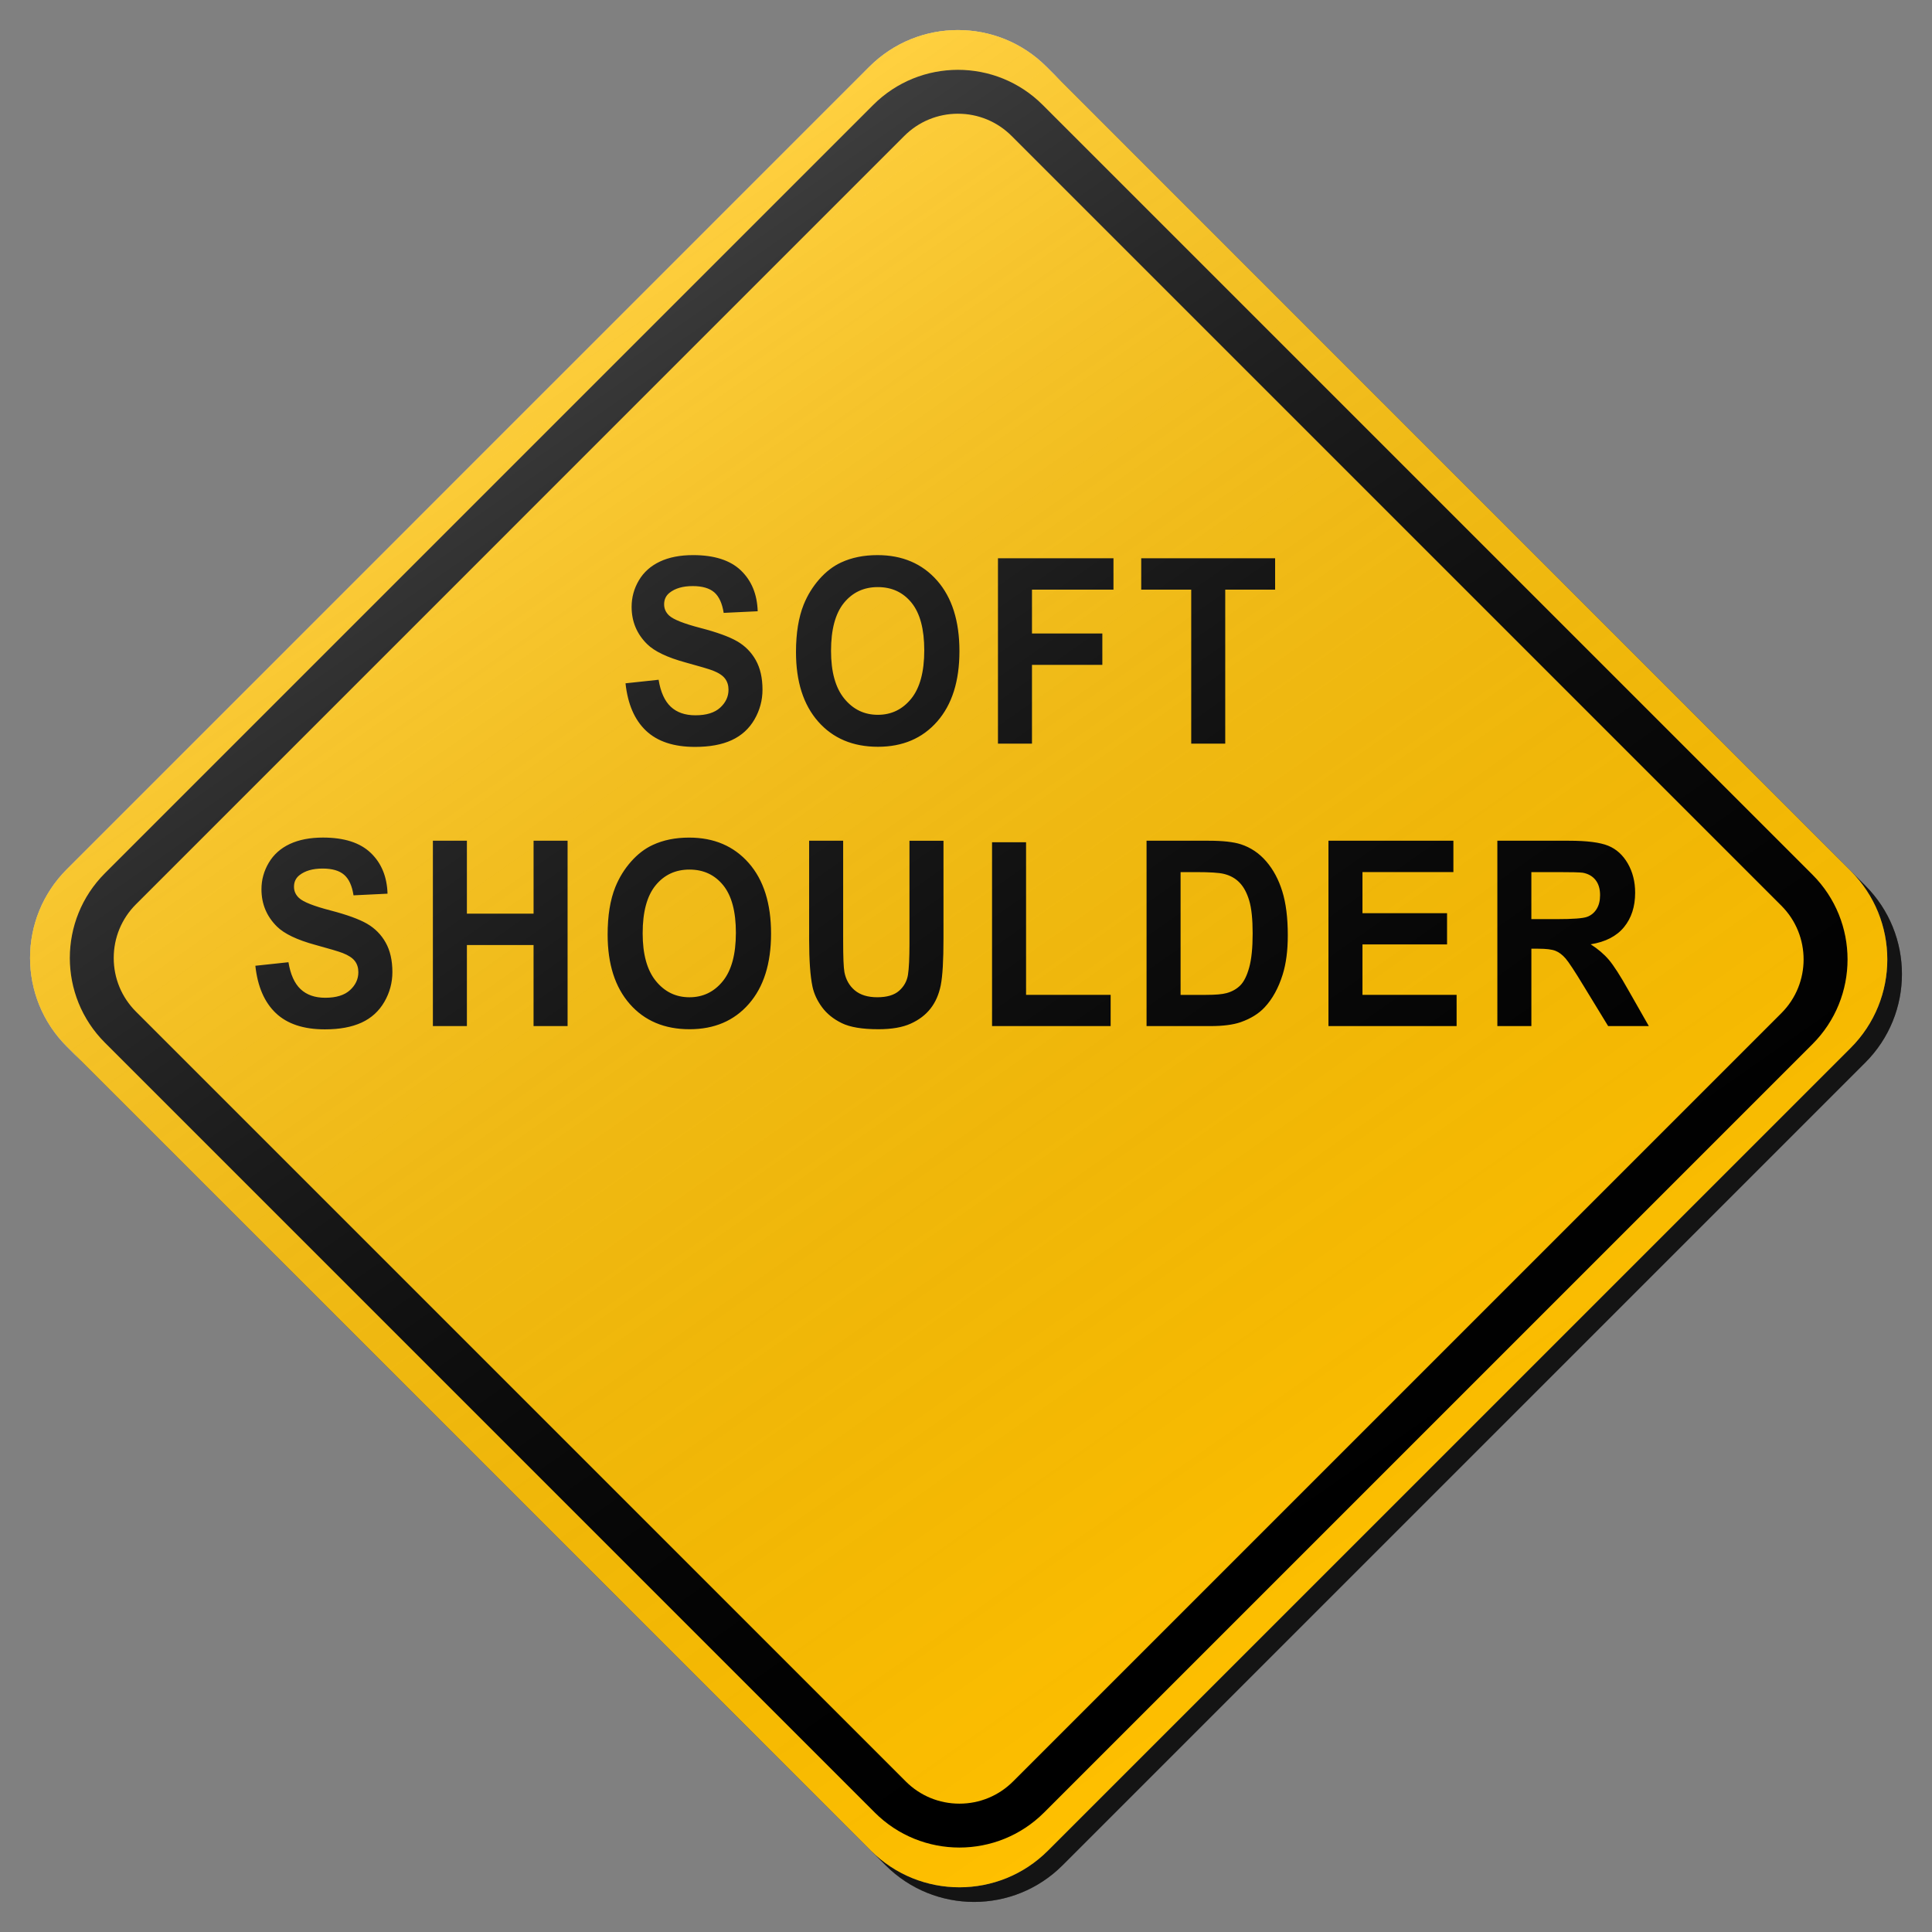 <?xml version="1.0" encoding="utf-8"?>
<!-- Generator: Adobe Illustrator 17.0.1, SVG Export Plug-In . SVG Version: 6.00 Build 0)  -->
<!DOCTYPE svg PUBLIC "-//W3C//DTD SVG 1.1//EN" "http://www.w3.org/Graphics/SVG/1.1/DTD/svg11.dtd">
<svg version="1.1" xmlns="http://www.w3.org/2000/svg" xmlns:xlink="http://www.w3.org/1999/xlink" x="0px" y="0px" width="132px"
	 height="132px" viewBox="0 0 132 132" enable-background="new 0 0 132 132" xml:space="preserve">
<rect x="0" y="0" width="132" height="132" fill="#808080" stroke="none"/>
<g id="disabled">
	<g>
		<defs>
			<path id="SVGID_1_" d="M72.496,5.558l54.946,54.946c3.339,3.339,3.339,8.755,0,12.095L72.599,127.44
				c-3.339,3.341-8.755,3.341-12.095,0L5.56,72.496c-3.341-3.339-3.341-8.756,0-12.097L60.4,5.558
				C63.741,2.219,69.157,2.219,72.496,5.558L72.496,5.558z"/>
		</defs>
		<defs>
			<path id="SVGID_2_" d="M71.496,4.558l54.946,54.946c3.339,3.339,3.339,8.755,0,12.095L71.599,126.44
				c-3.339,3.341-8.755,3.341-12.095,0L4.56,71.496c-3.341-3.339-3.341-8.756,0-12.097L59.4,4.558
				C62.741,1.219,68.157,1.219,71.496,4.558L71.496,4.558z"/>
		</defs>
		<linearGradient id="SVGID_3_" gradientUnits="userSpaceOnUse" x1="3.054" y1="66.5" x2="129.946" y2="66.5">
			<stop  offset="0" style="stop-color:#000000;stop-opacity:0.6"/>
			<stop  offset="1" style="stop-color:#000000;stop-opacity:0.6"/>
		</linearGradient>
		<use xlink:href="#SVGID_1_"  overflow="visible" fill-rule="evenodd" clip-rule="evenodd" fill="url(#SVGID_3_)"/>
		<use xlink:href="#SVGID_2_"  overflow="visible" fill="#BEBEBE"/>
		<clipPath id="SVGID_4_">
			<use xlink:href="#SVGID_1_"  overflow="visible"/>
		</clipPath>
		<clipPath id="SVGID_5_" clip-path="url(#SVGID_4_)">
			<use xlink:href="#SVGID_2_"  overflow="visible"/>
		</clipPath>
	</g>
	<g>
		<defs>
			<path id="SVGID_6_" d="M48.802,40.471c-0.328-0.284-0.819-0.428-1.473-0.428c-0.675,0-1.203,0.153-1.586,0.459
				c-0.245,0.195-0.368,0.457-0.368,0.787c0,0.299,0.115,0.556,0.344,0.769c0.294,0.27,1.006,0.552,2.137,0.846
				c1.131,0.294,1.967,0.598,2.508,0.911c0.543,0.313,0.966,0.743,1.273,1.287c0.305,0.544,0.459,1.216,0.459,2.017
				c0,0.725-0.183,1.405-0.549,2.038c-0.367,0.633-0.885,1.103-1.555,1.412c-0.67,0.309-1.505,0.462-2.505,0.462
				c-1.455,0-2.573-0.37-3.353-1.11c-0.78-0.74-1.245-1.819-1.397-3.235l2.261-0.242c0.136,0.835,0.412,1.449,0.829,1.841
				c0.417,0.391,0.977,0.586,1.685,0.586c0.748,0,1.313-0.174,1.693-0.522c0.38-0.349,0.569-0.756,0.569-1.223
				c0-0.299-0.079-0.554-0.239-0.764c-0.16-0.212-0.439-0.394-0.837-0.549c-0.271-0.103-0.893-0.287-1.861-0.552
				c-1.247-0.341-2.121-0.757-2.623-1.253c-0.707-0.696-1.06-1.546-1.06-2.547c0-0.646,0.165-1.249,0.497-1.811
				c0.333-0.562,0.812-0.988,1.438-1.282c0.625-0.294,1.381-0.441,2.266-0.441c1.444,0,2.533,0.349,3.263,1.045
				c0.73,0.698,1.113,1.628,1.15,2.791l-2.324,0.111C49.342,41.223,49.129,40.757,48.802,40.471L48.802,40.471z M64.035,49.291
				c-1.009,1.153-2.361,1.731-4.051,1.731c-1.712,0-3.074-0.575-4.085-1.723c-1.009-1.148-1.515-2.731-1.515-4.747
				c0-1.289,0.176-2.373,0.527-3.248c0.262-0.644,0.619-1.223,1.071-1.736c0.454-0.512,0.95-0.892,1.489-1.14
				c0.717-0.333,1.544-0.501,2.481-0.501c1.696,0,3.054,0.58,4.072,1.736c1.018,1.158,1.528,2.767,1.528,4.829
				C65.551,46.536,65.046,48.136,64.035,49.291L64.035,49.291z M62.281,41.183c-0.58-0.714-1.347-1.071-2.305-1.071
				c-0.958,0-1.731,0.362-2.318,1.084c-0.586,0.724-0.879,1.814-0.879,3.271c0,1.433,0.3,2.52,0.903,3.261
				c0.602,0.74,1.366,1.11,2.294,1.11c0.925,0,1.686-0.368,2.281-1.102c0.594-0.735,0.892-1.836,0.892-3.305
				C63.148,42.981,62.859,41.899,62.281,41.183L62.281,41.183z M70.508,40.285v2.998h4.807v2.142h-4.807v5.382h-2.324V38.143h7.892
				v2.142H70.508L70.508,40.285z M83.712,40.285v10.521h-2.324V40.285h-3.416v-2.142h9.148v2.142H83.712L83.712,40.285z
				 M23.514,59.77c-0.328-0.286-0.817-0.428-1.473-0.428c-0.675,0-1.203,0.153-1.586,0.457c-0.246,0.197-0.368,0.459-0.368,0.787
				c0,0.3,0.115,0.556,0.346,0.769c0.292,0.271,1.005,0.552,2.135,0.846s1.967,0.598,2.51,0.911
				c0.541,0.315,0.966,0.743,1.271,1.287c0.307,0.544,0.46,1.218,0.46,2.017c0,0.725-0.184,1.405-0.551,2.038
				c-0.367,0.633-0.885,1.105-1.554,1.413c-0.67,0.307-1.505,0.462-2.505,0.462c-1.455,0-2.573-0.37-3.353-1.11
				c-0.78-0.741-1.247-1.819-1.399-3.235l2.261-0.242c0.137,0.835,0.414,1.449,0.829,1.84c0.417,0.392,0.979,0.588,1.685,0.588
				c0.749,0,1.313-0.174,1.693-0.523c0.38-0.347,0.569-0.756,0.569-1.223c0-0.299-0.079-0.554-0.239-0.764
				c-0.16-0.21-0.438-0.392-0.837-0.548c-0.271-0.105-0.892-0.289-1.861-0.554c-1.245-0.339-2.121-0.757-2.623-1.252
				c-0.706-0.698-1.06-1.547-1.06-2.549c0-0.644,0.166-1.248,0.499-1.809c0.331-0.562,0.811-0.99,1.436-1.284
				c0.627-0.292,1.381-0.439,2.266-0.439c1.446,0,2.533,0.347,3.263,1.045c0.73,0.696,1.114,1.626,1.15,2.789l-2.324,0.113
				C24.055,60.523,23.842,60.055,23.514,59.77L23.514,59.77z M36.454,70.106v-5.537H31.9v5.537h-2.324V57.441H31.9v4.984h4.555
				v-4.984h2.324v12.664H36.454L36.454,70.106z M51.165,68.589c-1.009,1.155-2.361,1.731-4.052,1.731
				c-1.71,0-3.072-0.573-4.083-1.723c-1.009-1.148-1.515-2.73-1.515-4.745c0-1.291,0.174-2.373,0.527-3.248
				c0.262-0.644,0.619-1.224,1.071-1.736c0.454-0.512,0.95-0.893,1.489-1.14c0.717-0.334,1.544-0.501,2.481-0.501
				c1.696,0,3.053,0.578,4.072,1.736c1.018,1.156,1.526,2.767,1.526,4.828C52.68,65.835,52.176,67.434,51.165,68.589L51.165,68.589z
				 M49.411,60.483c-0.58-0.714-1.347-1.071-2.305-1.071c-0.959,0-1.731,0.362-2.318,1.084s-0.879,1.812-0.879,3.269
				c0,1.434,0.3,2.521,0.903,3.261c0.602,0.74,1.366,1.11,2.293,1.11c0.925,0,1.686-0.367,2.281-1.102
				c0.594-0.733,0.892-1.835,0.892-3.303C50.279,62.279,49.989,61.196,49.411,60.483L49.411,60.483z M64.275,67.315
				c-0.126,0.628-0.359,1.158-0.696,1.589c-0.338,0.433-0.788,0.777-1.354,1.032c-0.565,0.257-1.303,0.384-2.214,0.384
				c-1.1,0-1.933-0.139-2.502-0.418c-0.569-0.279-1.018-0.641-1.347-1.089c-0.329-0.446-0.546-0.914-0.651-1.404
				c-0.152-0.725-0.228-1.796-0.228-3.213v-6.756h2.324v6.86c0,1.089,0.029,1.793,0.086,2.116c0.1,0.519,0.338,0.935,0.711,1.249
				c0.375,0.313,0.887,0.47,1.536,0.47c0.659,0,1.156-0.147,1.492-0.444c0.334-0.297,0.536-0.661,0.604-1.093
				c0.068-0.431,0.102-1.148,0.102-2.15v-7.007h2.324v6.651C64.463,65.614,64.4,66.688,64.275,67.315L64.275,67.315z M67.78,70.106
				V57.546h2.324v10.426h5.779v2.134H67.78L67.78,70.106z M87.635,66.589c-0.289,0.922-0.699,1.667-1.234,2.237
				c-0.402,0.433-0.947,0.769-1.633,1.011c-0.514,0.178-1.198,0.268-2.058,0.268h-4.374V57.441h4.249
				c0.958,0,1.688,0.081,2.19,0.242c0.675,0.22,1.253,0.607,1.735,1.166c0.483,0.559,0.85,1.242,1.1,2.051
				c0.252,0.809,0.376,1.807,0.376,2.993C87.987,64.937,87.871,65.835,87.635,66.589L87.635,66.589z M85.35,61.528
				c-0.157-0.523-0.376-0.934-0.661-1.226c-0.283-0.294-0.641-0.493-1.076-0.596c-0.325-0.081-0.959-0.121-1.907-0.121h-1.045v8.388
				h1.736c0.649,0,1.118-0.04,1.405-0.121c0.376-0.103,0.69-0.279,0.938-0.527c0.249-0.249,0.452-0.656,0.609-1.223
				c0.157-0.567,0.236-1.341,0.236-2.319S85.507,62.052,85.35,61.528L85.35,61.528z M99.52,67.972v2.134h-8.756V57.441H99.3v2.143
				h-6.212v2.807h5.779v2.134h-5.779v3.447H99.52L99.52,67.972z M108.679,64.517c0.502,0.321,0.917,0.675,1.244,1.061
				c0.328,0.386,0.769,1.071,1.323,2.056l1.407,2.471h-2.78l-1.681-2.755c-0.596-0.985-1.005-1.605-1.224-1.862
				c-0.22-0.255-0.454-0.431-0.699-0.527c-0.246-0.095-0.636-0.142-1.169-0.142h-0.472v5.286h-2.324V57.441h4.892
				c1.229,0,2.124,0.115,2.681,0.342c0.557,0.228,1.003,0.632,1.339,1.213c0.334,0.581,0.502,1.247,0.502,1.995
				c0,0.951-0.254,1.736-0.762,2.355C110.448,63.965,109.689,64.356,108.679,64.517L108.679,64.517z M109.012,60.124
				c-0.207-0.262-0.499-0.428-0.875-0.497c-0.189-0.027-0.754-0.042-1.696-0.042h-1.814v3.213h1.72c1.114,0,1.811-0.052,2.088-0.155
				c0.278-0.103,0.494-0.283,0.651-0.536c0.158-0.252,0.236-0.57,0.236-0.95C109.322,60.73,109.219,60.386,109.012,60.124
				L109.012,60.124z"/>
		</defs>
		<use xlink:href="#SVGID_6_"  overflow="visible" fill-rule="evenodd" clip-rule="evenodd"/>
		<clipPath id="SVGID_7_">
			<use xlink:href="#SVGID_6_"  overflow="visible"/>
		</clipPath>
	</g>
	<path fill-rule="evenodd" clip-rule="evenodd" d="M123.833,59.761L71.24,7.169c-3.198-3.198-8.381-3.198-11.579,0L7.169,59.661
		c-3.198,3.198-3.198,8.383,0,11.579l52.593,52.593c3.196,3.196,8.381,3.196,11.577,0l52.494-52.494
		C127.029,68.142,127.029,62.958,123.833,59.761z M121.712,69.218l-52.494,52.494c-0.979,0.979-2.282,1.519-3.667,1.519
		c-1.386,0-2.688-0.539-3.668-1.519L9.29,69.119c-0.98-0.979-1.52-2.282-1.52-3.667c0-1.386,0.54-2.689,1.52-3.669L61.782,9.29
		c0.98-0.98,2.283-1.52,3.668-1.52c1.385,0,2.688,0.54,3.668,1.52l52.593,52.592C123.733,63.905,123.733,67.195,121.712,69.218z"/>
	<linearGradient id="SVGID_8_" gradientUnits="userSpaceOnUse" x1="96.215" y1="109.365" x2="34.785" y2="21.634">
		<stop  offset="0" style="stop-color:#000000;stop-opacity:0"/>
		<stop  offset="1" style="stop-color:#FFFFFF;stop-opacity:0.25"/>
	</linearGradient>
	<path fill-rule="evenodd" clip-rule="evenodd" fill="url(#SVGID_8_)" d="M71.496,4.558l54.946,54.946
		c3.339,3.339,3.339,8.755,0,12.095L71.599,126.44c-3.339,3.341-8.755,3.341-12.095,0L4.56,71.496
		c-3.341-3.339-3.341-8.756,0-12.097L59.4,4.558C62.741,1.219,68.157,1.219,71.496,4.558L71.496,4.558z"/>
</g>
<g id="normal">
	<g>
		<defs>
			<path id="SVGID_9_" d="M72.496,5.558l54.946,54.946c3.339,3.339,3.339,8.755,0,12.095L72.599,127.44
				c-3.339,3.341-8.755,3.341-12.095,0L5.56,72.496c-3.341-3.339-3.341-8.756,0-12.097L60.4,5.558
				C63.741,2.219,69.157,2.219,72.496,5.558L72.496,5.558z"/>
		</defs>
		<defs>
			<path id="SVGID_10_" d="M71.496,4.558l54.946,54.946c3.339,3.339,3.339,8.755,0,12.095L71.599,126.44
				c-3.339,3.341-8.755,3.341-12.095,0L4.56,71.496c-3.341-3.339-3.341-8.756,0-12.097L59.4,4.558
				C62.741,1.219,68.157,1.219,71.496,4.558L71.496,4.558z"/>
		</defs>
		<linearGradient id="SVGID_11_" gradientUnits="userSpaceOnUse" x1="3.054" y1="66.5" x2="129.946" y2="66.5">
			<stop  offset="0" style="stop-color:#000000;stop-opacity:0.6"/>
			<stop  offset="1" style="stop-color:#000000;stop-opacity:0.6"/>
		</linearGradient>
		<use xlink:href="#SVGID_9_"  overflow="visible" fill-rule="evenodd" clip-rule="evenodd" fill="url(#SVGID_11_)"/>
		<use xlink:href="#SVGID_10_"  overflow="visible" fill="#FFC000"/>
		<clipPath id="SVGID_12_">
			<use xlink:href="#SVGID_9_"  overflow="visible"/>
		</clipPath>
		<clipPath id="SVGID_13_" clip-path="url(#SVGID_12_)">
			<use xlink:href="#SVGID_10_"  overflow="visible"/>
		</clipPath>
	</g>
	<g>
		<defs>
			<path id="SVGID_14_" d="M48.802,40.471c-0.328-0.284-0.819-0.428-1.473-0.428c-0.675,0-1.203,0.153-1.586,0.459
				c-0.245,0.195-0.368,0.457-0.368,0.787c0,0.299,0.115,0.556,0.344,0.769c0.294,0.27,1.006,0.552,2.137,0.846
				c1.131,0.294,1.967,0.598,2.508,0.911c0.543,0.313,0.966,0.743,1.273,1.287c0.305,0.544,0.459,1.216,0.459,2.017
				c0,0.725-0.183,1.405-0.549,2.038c-0.367,0.633-0.885,1.103-1.555,1.412c-0.67,0.309-1.505,0.462-2.505,0.462
				c-1.455,0-2.573-0.37-3.353-1.11c-0.78-0.74-1.245-1.819-1.397-3.235l2.261-0.242c0.136,0.835,0.412,1.449,0.829,1.841
				c0.417,0.391,0.977,0.586,1.685,0.586c0.748,0,1.313-0.174,1.693-0.522c0.38-0.349,0.569-0.756,0.569-1.223
				c0-0.299-0.079-0.554-0.239-0.764c-0.16-0.212-0.439-0.394-0.837-0.549c-0.271-0.103-0.893-0.287-1.861-0.552
				c-1.247-0.341-2.121-0.757-2.623-1.253c-0.707-0.696-1.06-1.546-1.06-2.547c0-0.646,0.165-1.249,0.497-1.811
				c0.333-0.562,0.812-0.988,1.438-1.282c0.625-0.294,1.381-0.441,2.266-0.441c1.444,0,2.533,0.349,3.263,1.045
				c0.73,0.698,1.113,1.628,1.15,2.791l-2.324,0.111C49.342,41.223,49.129,40.757,48.802,40.471L48.802,40.471z M64.035,49.291
				c-1.009,1.153-2.361,1.731-4.051,1.731c-1.712,0-3.074-0.575-4.085-1.723c-1.009-1.148-1.515-2.731-1.515-4.747
				c0-1.289,0.176-2.373,0.527-3.248c0.262-0.644,0.619-1.223,1.071-1.736c0.454-0.512,0.95-0.892,1.489-1.14
				c0.717-0.333,1.544-0.501,2.481-0.501c1.696,0,3.054,0.58,4.072,1.736c1.018,1.158,1.528,2.767,1.528,4.829
				C65.551,46.536,65.046,48.136,64.035,49.291L64.035,49.291z M62.281,41.183c-0.58-0.714-1.347-1.071-2.305-1.071
				c-0.958,0-1.731,0.362-2.318,1.084c-0.586,0.724-0.879,1.814-0.879,3.271c0,1.433,0.3,2.52,0.903,3.261
				c0.602,0.74,1.366,1.11,2.294,1.11c0.925,0,1.686-0.368,2.281-1.102c0.594-0.735,0.892-1.836,0.892-3.305
				C63.148,42.981,62.859,41.899,62.281,41.183L62.281,41.183z M70.508,40.285v2.998h4.807v2.142h-4.807v5.382h-2.324V38.143h7.892
				v2.142H70.508L70.508,40.285z M83.712,40.285v10.521h-2.324V40.285h-3.416v-2.142h9.148v2.142H83.712L83.712,40.285z
				 M23.514,59.77c-0.328-0.286-0.817-0.428-1.473-0.428c-0.675,0-1.203,0.153-1.586,0.457c-0.246,0.197-0.368,0.459-0.368,0.787
				c0,0.3,0.115,0.556,0.346,0.769c0.292,0.271,1.005,0.552,2.135,0.846s1.967,0.598,2.51,0.911
				c0.541,0.315,0.966,0.743,1.271,1.287c0.307,0.544,0.46,1.218,0.46,2.017c0,0.725-0.184,1.405-0.551,2.038
				c-0.367,0.633-0.885,1.105-1.554,1.413c-0.67,0.307-1.505,0.462-2.505,0.462c-1.455,0-2.573-0.37-3.353-1.11
				c-0.78-0.741-1.247-1.819-1.399-3.235l2.261-0.242c0.137,0.835,0.414,1.449,0.829,1.84c0.417,0.392,0.979,0.588,1.685,0.588
				c0.749,0,1.313-0.174,1.693-0.523c0.38-0.347,0.569-0.756,0.569-1.223c0-0.299-0.079-0.554-0.239-0.764
				c-0.16-0.21-0.438-0.392-0.837-0.548c-0.271-0.105-0.892-0.289-1.861-0.554c-1.245-0.339-2.121-0.757-2.623-1.252
				c-0.706-0.698-1.06-1.547-1.06-2.549c0-0.644,0.166-1.248,0.499-1.809c0.331-0.562,0.811-0.99,1.436-1.284
				c0.627-0.292,1.381-0.439,2.266-0.439c1.446,0,2.533,0.347,3.263,1.045c0.73,0.696,1.114,1.626,1.15,2.789l-2.324,0.113
				C24.055,60.523,23.842,60.055,23.514,59.77L23.514,59.77z M36.454,70.106v-5.537H31.9v5.537h-2.324V57.441H31.9v4.984h4.555
				v-4.984h2.324v12.664H36.454L36.454,70.106z M51.165,68.589c-1.009,1.155-2.361,1.731-4.052,1.731
				c-1.71,0-3.072-0.573-4.083-1.723c-1.009-1.148-1.515-2.73-1.515-4.745c0-1.291,0.174-2.373,0.527-3.248
				c0.262-0.644,0.619-1.224,1.071-1.736c0.454-0.512,0.95-0.893,1.489-1.14c0.717-0.334,1.544-0.501,2.481-0.501
				c1.696,0,3.053,0.578,4.072,1.736c1.018,1.156,1.526,2.767,1.526,4.828C52.68,65.835,52.176,67.434,51.165,68.589L51.165,68.589z
				 M49.411,60.483c-0.58-0.714-1.347-1.071-2.305-1.071c-0.959,0-1.731,0.362-2.318,1.084s-0.879,1.812-0.879,3.269
				c0,1.434,0.3,2.521,0.903,3.261c0.602,0.74,1.366,1.11,2.293,1.11c0.925,0,1.686-0.367,2.281-1.102
				c0.594-0.733,0.892-1.835,0.892-3.303C50.279,62.279,49.989,61.196,49.411,60.483L49.411,60.483z M64.275,67.315
				c-0.126,0.628-0.359,1.158-0.696,1.589c-0.338,0.433-0.788,0.777-1.354,1.032c-0.565,0.257-1.303,0.384-2.214,0.384
				c-1.1,0-1.933-0.139-2.502-0.418c-0.569-0.279-1.018-0.641-1.347-1.089c-0.329-0.446-0.546-0.914-0.651-1.404
				c-0.152-0.725-0.228-1.796-0.228-3.213v-6.756h2.324v6.86c0,1.089,0.029,1.793,0.086,2.116c0.1,0.519,0.338,0.935,0.711,1.249
				c0.375,0.313,0.887,0.47,1.536,0.47c0.659,0,1.156-0.147,1.492-0.444c0.334-0.297,0.536-0.661,0.604-1.093
				c0.068-0.431,0.102-1.148,0.102-2.15v-7.007h2.324v6.651C64.463,65.614,64.4,66.688,64.275,67.315L64.275,67.315z M67.78,70.106
				V57.546h2.324v10.426h5.779v2.134H67.78L67.78,70.106z M87.635,66.589c-0.289,0.922-0.699,1.667-1.234,2.237
				c-0.402,0.433-0.947,0.769-1.633,1.011c-0.514,0.178-1.198,0.268-2.058,0.268h-4.374V57.441h4.249
				c0.958,0,1.688,0.081,2.19,0.242c0.675,0.22,1.253,0.607,1.735,1.166c0.483,0.559,0.85,1.242,1.1,2.051
				c0.252,0.809,0.376,1.807,0.376,2.993C87.987,64.937,87.871,65.835,87.635,66.589L87.635,66.589z M85.35,61.528
				c-0.157-0.523-0.376-0.934-0.661-1.226c-0.283-0.294-0.641-0.493-1.076-0.596c-0.325-0.081-0.959-0.121-1.907-0.121h-1.045v8.388
				h1.736c0.649,0,1.118-0.04,1.405-0.121c0.376-0.103,0.69-0.279,0.938-0.527c0.249-0.249,0.452-0.656,0.609-1.223
				c0.157-0.567,0.236-1.341,0.236-2.319S85.507,62.052,85.35,61.528L85.35,61.528z M99.52,67.972v2.134h-8.756V57.441H99.3v2.143
				h-6.212v2.807h5.779v2.134h-5.779v3.447H99.52L99.52,67.972z M108.679,64.517c0.502,0.321,0.917,0.675,1.244,1.061
				c0.328,0.386,0.769,1.071,1.323,2.056l1.407,2.471h-2.78l-1.681-2.755c-0.596-0.985-1.005-1.605-1.224-1.862
				c-0.22-0.255-0.454-0.431-0.699-0.527c-0.246-0.095-0.636-0.142-1.169-0.142h-0.472v5.286h-2.324V57.441h4.892
				c1.229,0,2.124,0.115,2.681,0.342c0.557,0.228,1.003,0.632,1.339,1.213c0.334,0.581,0.502,1.247,0.502,1.995
				c0,0.951-0.254,1.736-0.762,2.355C110.448,63.965,109.689,64.356,108.679,64.517L108.679,64.517z M109.012,60.124
				c-0.207-0.262-0.499-0.428-0.875-0.497c-0.189-0.027-0.754-0.042-1.696-0.042h-1.814v3.213h1.72c1.114,0,1.811-0.052,2.088-0.155
				c0.278-0.103,0.494-0.283,0.651-0.536c0.158-0.252,0.236-0.57,0.236-0.95C109.322,60.73,109.219,60.386,109.012,60.124
				L109.012,60.124z"/>
		</defs>
		<use xlink:href="#SVGID_14_"  overflow="visible" fill-rule="evenodd" clip-rule="evenodd"/>
		<clipPath id="SVGID_15_">
			<use xlink:href="#SVGID_14_"  overflow="visible"/>
		</clipPath>
	</g>
	<path fill-rule="evenodd" clip-rule="evenodd" d="M123.833,59.761L71.24,7.169c-3.198-3.198-8.381-3.198-11.579,0L7.169,59.661
		c-3.198,3.198-3.198,8.383,0,11.579l52.593,52.593c3.196,3.196,8.381,3.196,11.577,0l52.494-52.494
		C127.029,68.142,127.029,62.958,123.833,59.761z M121.712,69.218l-52.494,52.494c-0.979,0.979-2.282,1.519-3.667,1.519
		c-1.386,0-2.688-0.539-3.668-1.519L9.29,69.119c-0.98-0.979-1.52-2.282-1.52-3.667c0-1.386,0.54-2.689,1.52-3.669L61.782,9.29
		c0.98-0.98,2.283-1.52,3.668-1.52c1.385,0,2.688,0.54,3.668,1.52l52.593,52.592C123.733,63.905,123.733,67.195,121.712,69.218z"/>
	<linearGradient id="SVGID_16_" gradientUnits="userSpaceOnUse" x1="96.215" y1="109.365" x2="34.785" y2="21.634">
		<stop  offset="0" style="stop-color:#000000;stop-opacity:0"/>
		<stop  offset="1" style="stop-color:#FFFFFF;stop-opacity:0.25"/>
	</linearGradient>
	<path fill-rule="evenodd" clip-rule="evenodd" fill="url(#SVGID_16_)" d="M71.496,4.558l54.946,54.946
		c3.339,3.339,3.339,8.755,0,12.095L71.599,126.44c-3.339,3.341-8.755,3.341-12.095,0L4.56,71.496
		c-3.341-3.339-3.341-8.756,0-12.097L59.4,4.558C62.741,1.219,68.157,1.219,71.496,4.558L71.496,4.558z"/>
</g>
</svg>
